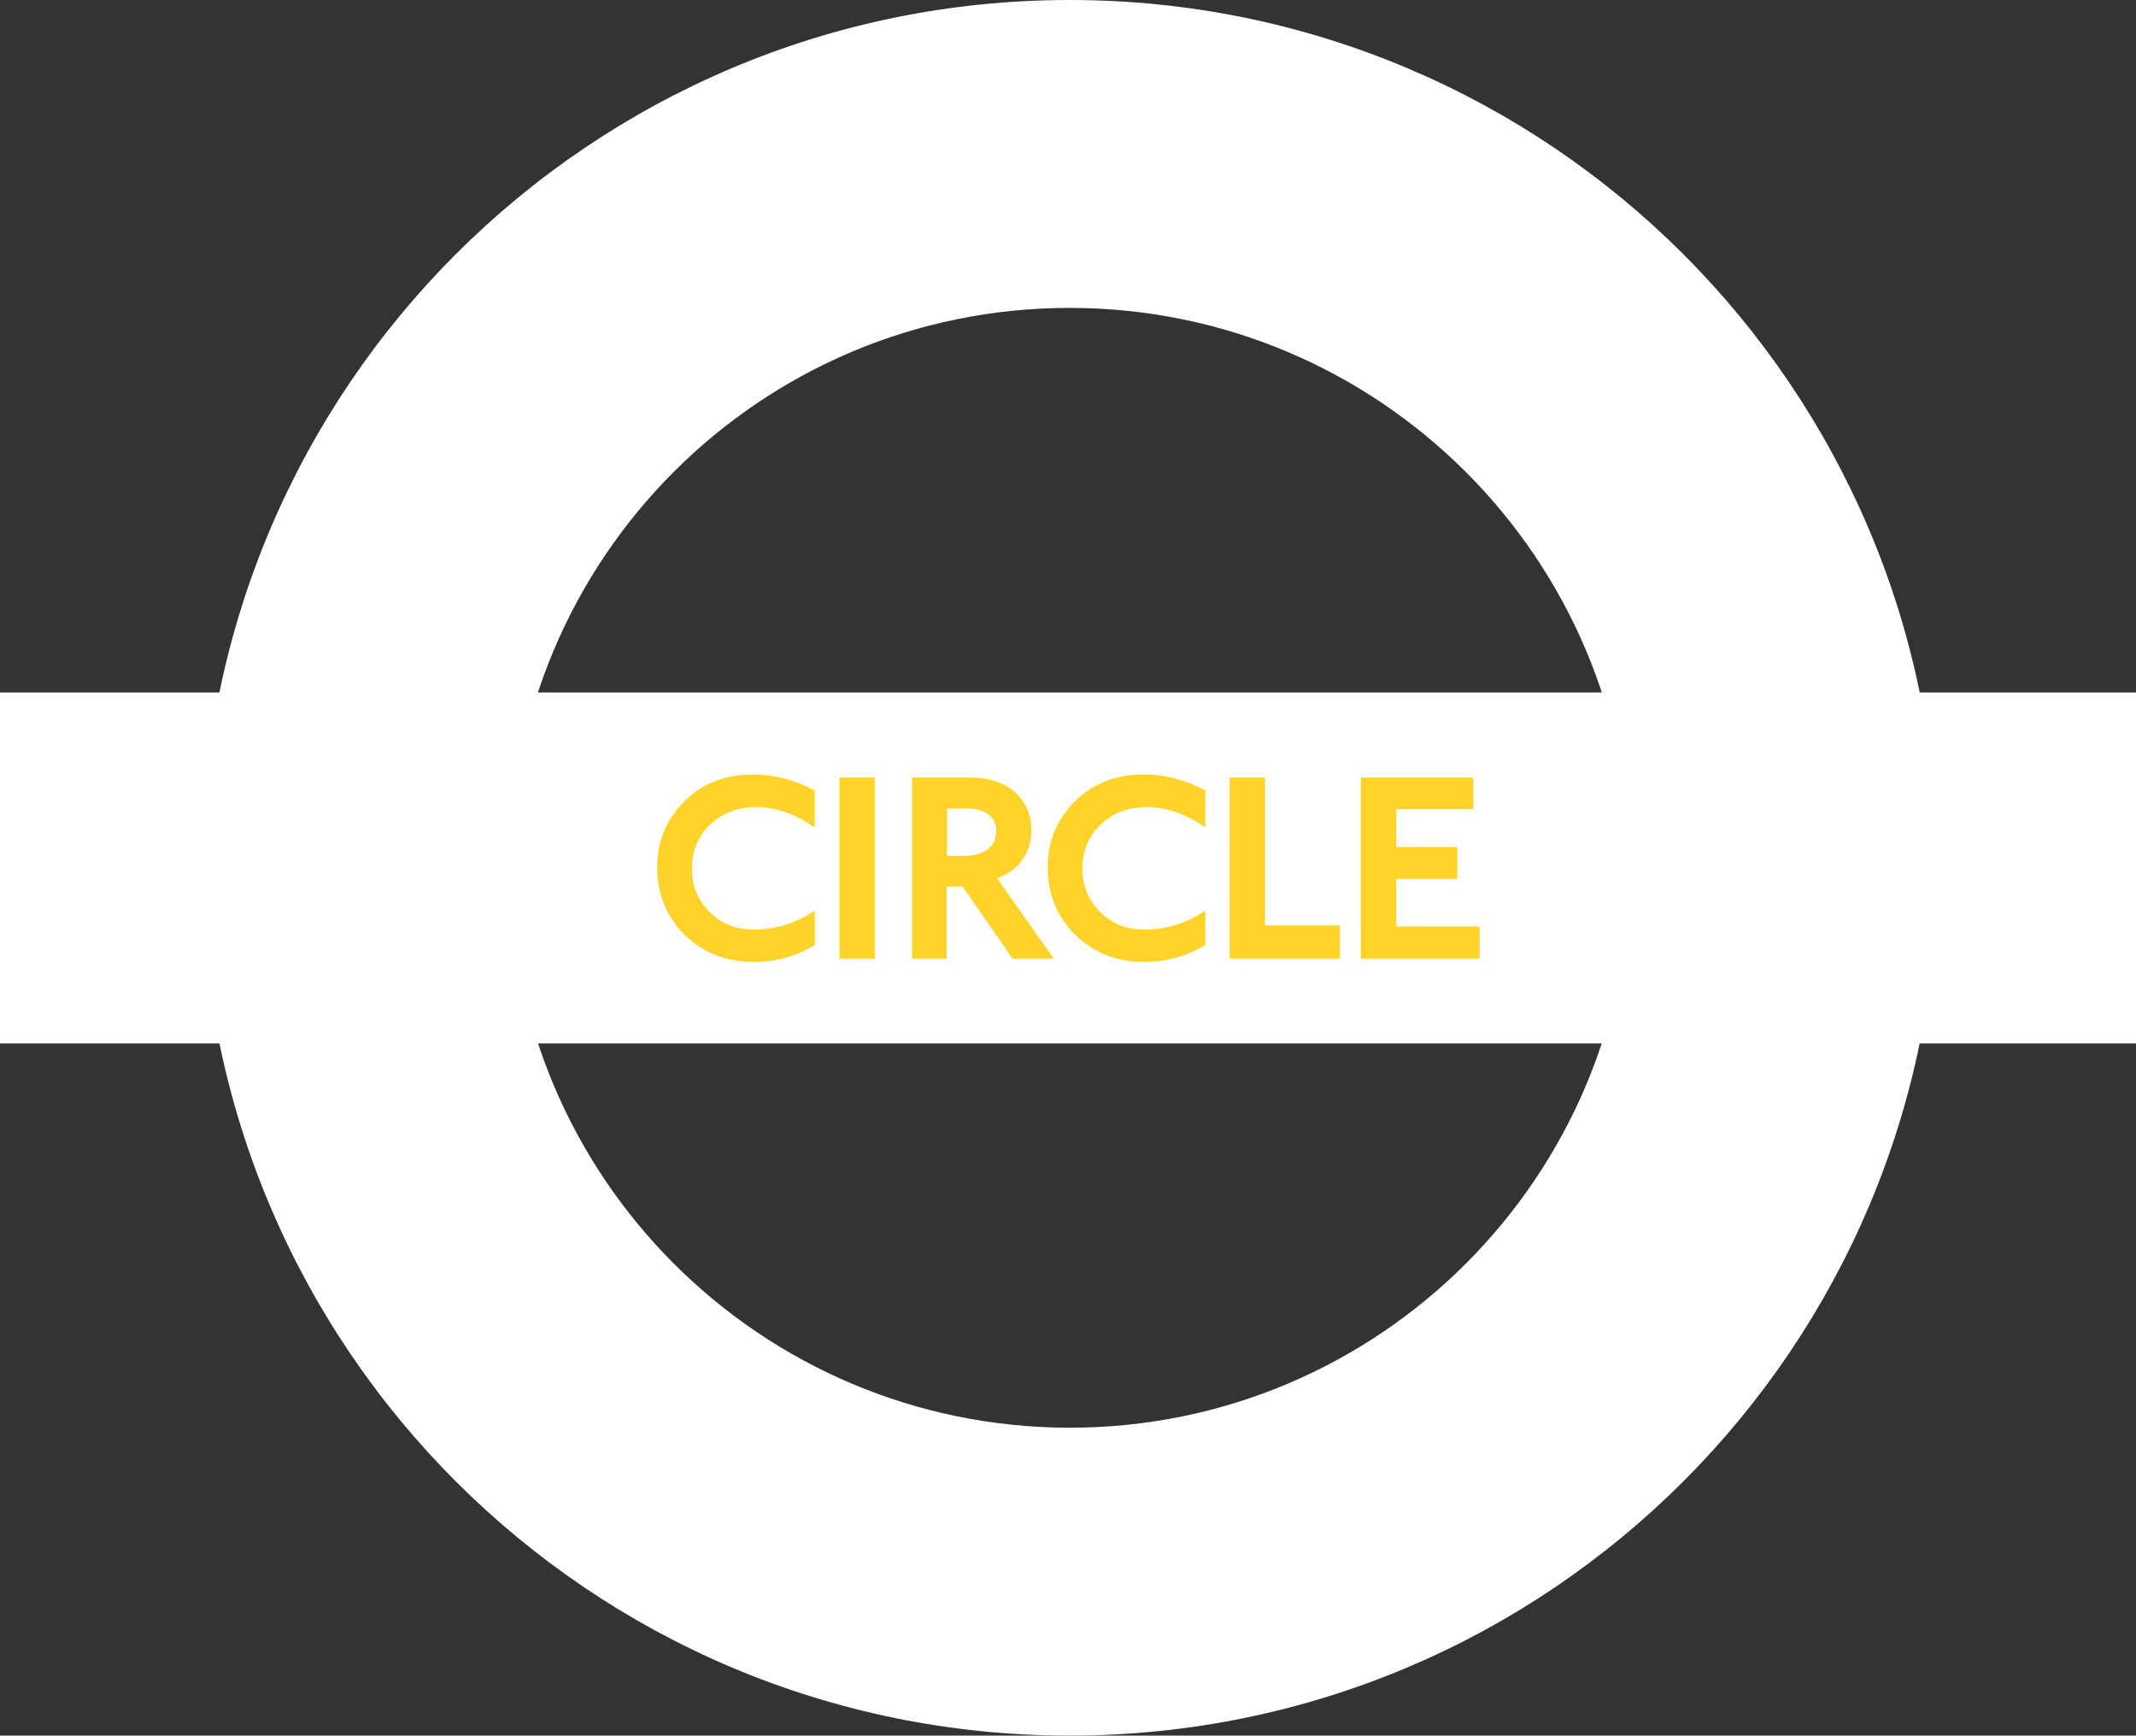 <?xml version="1.0" encoding="utf-8"?>
<!-- Generator: Adobe Illustrator 23.0.1, SVG Export Plug-In . SVG Version: 6.00 Build 0)  -->
<svg version="1.1" id="Capa_1" xmlns="http://www.w3.org/2000/svg" xmlns:xlink="http://www.w3.org/1999/xlink" x="0px" y="0px"
	 viewBox="0 0 615.3 500" enable-background="new 0 0 615.3 500" xml:space="preserve">
<rect x="0" y="0" width="615.3" height="500" fill="#333333" stroke="none"/>
<g>
	<path fill="#FFFFFF" d="M469.5,250c0,89.1-72.3,161.3-161.3,161.3c-89.1,0-161.3-72.2-161.3-161.3S219,88.7,308.1,88.7
		S469.5,160.9,469.5,250 M308.1,0C170,0,58.1,111.9,58.1,250s111.9,250,250,250s250-111.9,250-250S446.2,0,308.1,0"/>
	<rect y="199.5" fill="#FFFFFF" width="615.3" height="101.1"/>
	<g>
		<path fill="#FFD329" d="M234.9,272.1c-5.2,3.3-11.2,5-18,5c-7.8,0-14.3-2.6-19.7-7.8c-5.2-5.2-7.9-11.7-7.9-19.4
			s2.7-13.9,7.9-19.1c5.2-5.2,11.9-7.7,19.8-7.7c5.9,0,11.8,1.5,17.7,4.6v10.7c-5.7-4-11.4-5.9-16.9-5.9c-5.3,0-9.7,1.7-13.3,5.1
			c-3.5,3.4-5.2,7.6-5.2,12.6s1.7,9.1,5.1,12.5c3.4,3.4,7.6,5.1,12.6,5.1c6.4,0,12.3-1.8,17.7-5.5v10h0.2V272.1z"/>
		<path fill="#FFD329" d="M252,276.2h-10.2V224H252V276.2z"/>
		<path fill="#FFD329" d="M303.6,276.2h-11.9l-14.4-20.8h-4.6v20.8h-10V224h16.6c5.4,0,9.7,1.3,13,4.1c3.1,2.8,4.8,6.5,4.8,11.2
			c0,3.2-0.9,6-2.6,8.4s-4.1,4.2-7.3,5.3L303.6,276.2z M272.7,246.6h4.8c3,0,5.3-0.7,7-1.9c1.6-1.2,2.5-3.1,2.5-5.3
			c0-2-0.8-3.6-2.3-4.8c-1.5-1.1-3.6-1.7-6.3-1.7h-5.6v13.7H272.7z"/>
		<path fill="#FFD329" d="M347.4,272.1c-5.2,3.3-11.2,5-18,5c-7.8,0-14.3-2.6-19.7-7.8c-5.2-5.2-7.9-11.7-7.9-19.4
			s2.7-13.9,7.9-19.1c5.3-5.2,11.9-7.7,19.8-7.7c5.9,0,11.8,1.5,17.7,4.6v10.7c-5.7-4-11.4-5.9-16.9-5.9c-5.3,0-9.7,1.7-13.3,5.1
			c-3.5,3.4-5.2,7.6-5.2,12.6s1.7,9.1,5.1,12.5s7.6,5.1,12.6,5.1c6.4,0,12.3-1.8,17.7-5.5v10h0.2V272.1z"/>
		<path fill="#FFD329" d="M386,276.2h-31.8V224h10.2v42.6H386V276.2L386,276.2z"/>
		<path fill="#FFD329" d="M426.3,276.2H392V224h32.4v9.1h-22.2V244h17.6v9.2h-17.6v13.7h24v9.3H426.3z"/>
	</g>
</g>
</svg>
